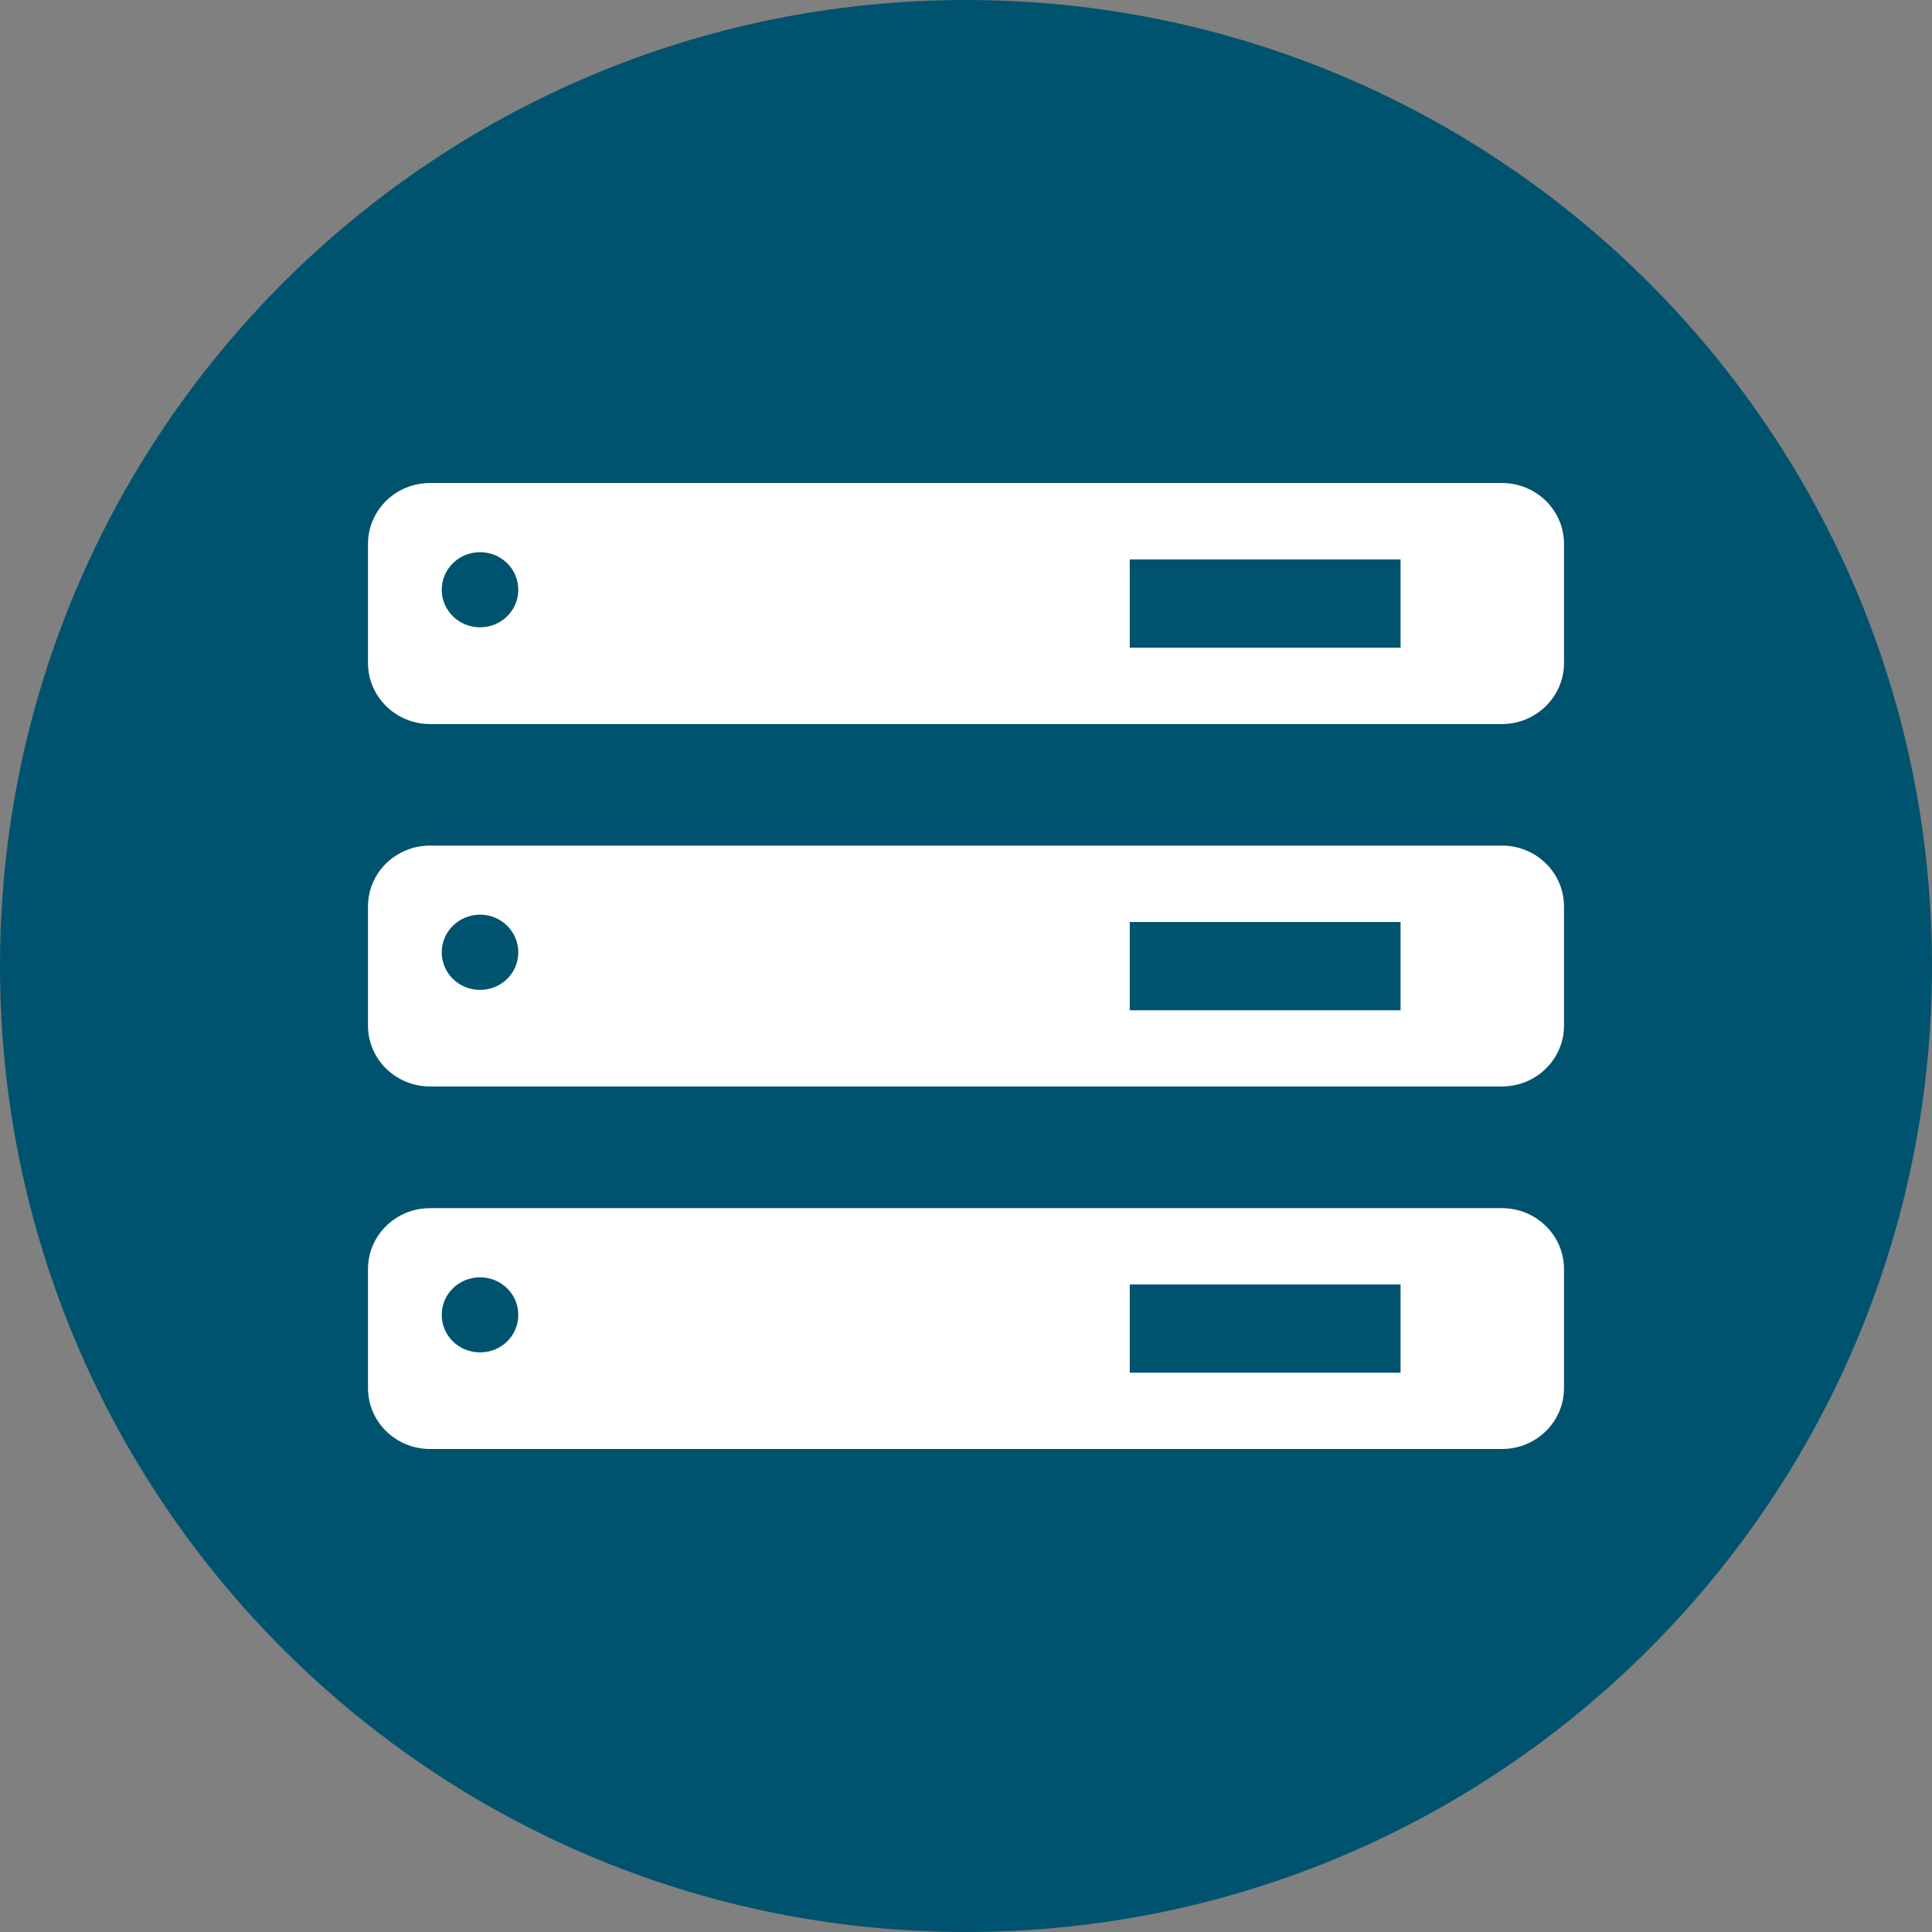 <?xml version="1.0" encoding="utf-8"?>
<!-- Generator: Adobe Illustrator 16.0.4, SVG Export Plug-In . SVG Version: 6.00 Build 0)  -->
<!DOCTYPE svg PUBLIC "-//W3C//DTD SVG 1.1//EN" "http://www.w3.org/Graphics/SVG/1.1/DTD/svg11.dtd">
<svg version="1.1" xmlns="http://www.w3.org/2000/svg" xmlns:xlink="http://www.w3.org/1999/xlink" x="0px" y="0px" width="42px"
	 height="42px" viewBox="0 0 42 42" enable-background="new 0 0 42 42" xml:space="preserve">
<rect x="0" y="0" width="42" height="42" fill="#808080" stroke="none"/>
<g id="Ebene_1">
	<path fill="#00536E" d="M21,42c11.598,0,21-9.402,21-21S32.598,0,21,0S0,9.402,0,21S9.402,42,21,42"/>
	<path fill="#FFFFFF" d="M30.447,14.08H24.56v-1.919h5.887V14.08z M11.267,12.82c0,0.453-0.37,0.817-0.831,0.817
		s-0.833-0.364-0.833-0.817c0-0.451,0.372-0.816,0.833-0.816S11.267,12.369,11.267,12.82 M34,14.414v-2.591
		c0-0.733-0.606-1.323-1.349-1.323h-23.3C8.605,10.5,8,11.09,8,11.823v2.591c0,0.733,0.605,1.326,1.351,1.326h23.299
		C33.394,15.74,34,15.147,34,14.414 M30.447,21.962H24.56v-1.919h5.887V21.962z M11.267,20.701c0,0.456-0.37,0.818-0.831,0.818
		s-0.833-0.362-0.833-0.818c0-0.449,0.372-0.817,0.833-0.817S11.267,20.252,11.267,20.701 M34,22.296v-2.593
		c0-0.731-0.606-1.321-1.349-1.321h-23.3C8.605,18.382,8,18.972,8,19.703v2.593c0,0.733,0.605,1.323,1.351,1.323h23.299
		C33.394,23.619,34,23.029,34,22.296 M30.447,29.841H24.56v-1.917h5.887V29.841z M11.267,28.583c0,0.455-0.37,0.817-0.831,0.817
		s-0.833-0.362-0.833-0.817c0-0.451,0.372-0.815,0.833-0.815S11.267,28.132,11.267,28.583 M34,30.176v-2.589
		c0-0.732-0.606-1.323-1.349-1.323h-23.3C8.605,26.264,8,26.854,8,27.587v2.589C8,30.911,8.605,31.5,9.351,31.5h23.299
		C33.394,31.5,34,30.911,34,30.176"/>
</g>
<g id="Hilfslinien">
</g>
</svg>
